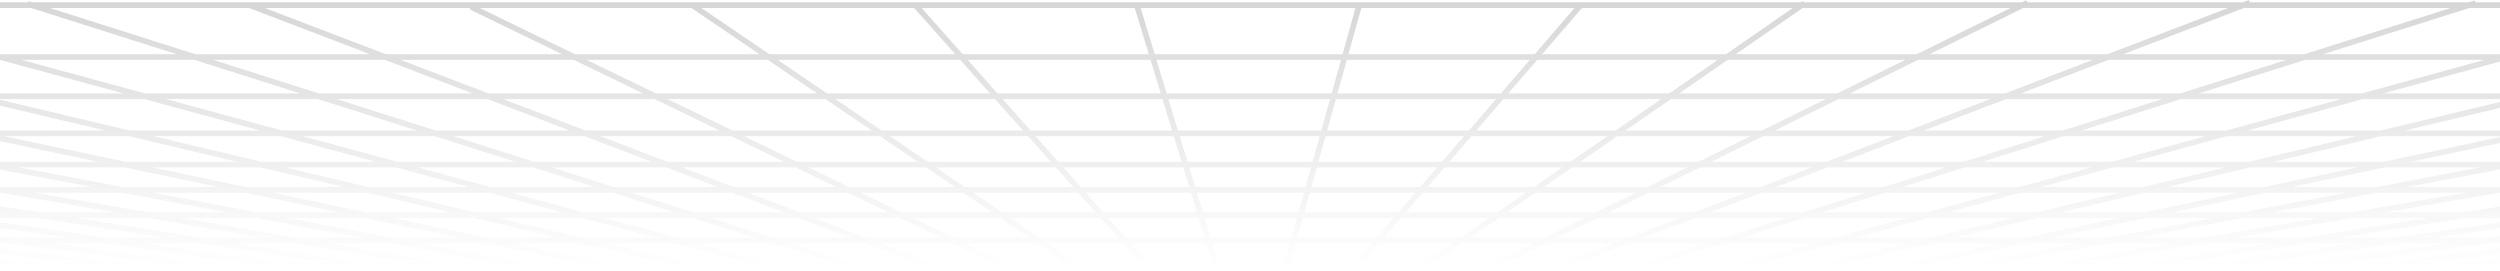 ﻿<svg width="1440" height="156" viewBox="0 0 1440 156" fill="none" xmlns="http://www.w3.org/2000/svg">
    <path fill-rule="evenodd" clip-rule="evenodd" d="M276.248 4.602L331.136 31.205L437.394 31.205L398.609 4.845L398.837 4.602L276.248 4.602ZM370.329 53.8L330.457 34.475L230.693 34.475L281.271 53.8H370.329ZM377.075 57.069L414.438 75.179L337.224 75.179L289.828 57.069L377.075 57.069ZM451.52 93.151L421.184 78.448L345.781 78.448L384.262 93.151L451.52 93.151ZM458.266 96.421L481.588 107.725L422.404 107.725L392.82 96.421L458.266 96.421ZM511.651 122.296L488.333 110.994L430.961 110.994L460.54 122.296L511.651 122.296ZM518.397 125.566L541.717 136.868L498.679 136.868L469.097 125.566L518.397 125.566ZM571.783 151.441L548.463 140.138L507.236 140.138L536.817 151.441L571.783 151.441ZM578.529 154.71L579.994 155.42L580.469 154.71L1234.75 154.71L1234.79 154.972L1236.43 154.71L1612.83 154.71V153.939L1760.56 140.138L1767.97 140.138V139.445L1916.55 125.566H1922.78V124.984L2072.53 110.994H2079.93V110.303L2228.53 96.421H2235.09V95.808L2420.92 78.448H2428.39V77.75L2649.77 57.069H2654.8V56.599L2891.64 34.475H2905.49V33.181L3211.42 4.602H3219.96V3.804L3220.01 3.798L3219.96 3.203V1.332H3219.78L3219.71 0.543L3211.26 1.332L3091.55 1.332L3091.46 0.384L3081.84 1.332H2963.33L2963.22 0.253L2952.86 1.332L2834.99 1.332L2834.93 0.784L2829.94 1.332H2707.31L2707.2 0.361L2698.91 1.332L2579.07 1.332L2578.93 0.226L2570.11 1.332H2450.76L2450.67 0.62L2445.35 1.332L2322.49 1.332L2322.38 0.569L2317.1 1.332H2180.9L2180.81 0.776L2177.32 1.332L2069.24 1.332L2069.01 6.10352e-05L2061.23 1.332L1939.53 1.332L1939.28 0.027L1932.37 1.332H1809.87L1809.71 0.568L1806.11 1.332L1681.85 1.332L1681.81 1.185L1681.2 1.332H1553.91L1553.8 0.931L1552.33 1.332L1425.79 1.332L1425.32 0.265L1421.94 1.332H1296L1295.32 0.059L1292 1.332L1167.77 1.332L1167 0.201L1164.7 1.332H1039.18L1038.46 0.577L1037.37 1.332L910.092 1.332L909.881 1.2L909.767 1.332L18.422 1.332L16.312 0.662L16.1 1.332H-109.805L-111.698 0.818L-111.837 1.332L-236.887 1.332L-239.563 0.698L-239.714 1.332H-364.616L-367.668 0.69L-367.803 1.332L-493.236 1.332L-495.76 0.856L-495.85 1.332L-620.013 1.332L-624.206 0.613L-624.33 1.332H-749.829L-752.573 0.902L-752.641 1.332L-877.12 1.332L-880.827 0.796L-880.904 1.332H-1006.32L-1009.25 0.94L-1009.3 1.332L-1136.52 1.332L-1137.63 1.193L-1137.65 1.332H-1266.09L-1266.23 1.315L-1266.24 1.332L-1391.63 1.332L-1394.52 1.013L-1394.56 1.332L-1647.11 1.332L-1651.35 0.902L-1651.4 1.332L-1775.33 1.332L-1779.7 0.912L-1779.74 1.332H-1779.98V3.77L-1780.01 4.166L-1779.98 4.17V4.602H-1775.49L-1474.22 33.562V34.475H-1464.73L-1230.78 56.965V57.069H-1229.69L-820.378 96.421H-820.328L-214.07 154.701V154.71H-213.973L-212.936 154.81L-212.926 154.71L-166.926 154.71L-166.046 154.799L-166.037 154.71L-73.181 154.71L-72.285 154.803L-72.275 154.71L-26.019 154.71L-25.408 154.777L-25.4 154.71L20.395 154.71L21.446 154.833L21.46 154.71L67.221 154.71L68.325 154.848L68.342 154.71L114.585 154.71L115.205 154.793L115.216 154.71L161.582 154.71L162.066 154.78L162.076 154.71L208.703 154.71L208.939 154.747L208.945 154.71L255.304 154.71L255.788 154.793L255.802 154.71L302.15 154.71L302.646 154.804L302.664 154.71L349.078 154.71L349.492 154.797L349.51 154.71L396.009 154.71L396.35 154.791L396.369 154.71L442.934 154.71L443.173 154.775L443.191 154.71L536.28 154.71L537.574 155.204L537.834 154.71L578.529 154.71ZM430.885 151.441L389.233 140.138L348.708 140.138L396.391 151.441L430.885 151.441ZM382.215 151.441L334.532 140.138L295.654 140.138L349.418 151.441L382.215 151.441ZM333.525 151.441L279.761 140.138L242.543 140.138L302.455 151.441L333.525 151.441ZM284.818 151.441L224.906 140.138L189.653 140.138L255.583 151.441L284.818 151.441ZM236.233 151.441L170.303 140.138L136.765 140.138L208.958 151.441L236.233 151.441ZM187.82 151.441L115.626 140.138L83.589 140.138L161.817 151.441L187.82 151.441ZM138.952 151.441L60.724 140.138L30.387 140.138L114.803 151.441L138.952 151.441ZM90.165 151.441L5.749 140.138L-23.229 140.138L67.423 151.441L90.165 151.441ZM40.997 151.441L-49.656 140.138L-76.297 140.138L20.585 151.441L40.997 151.441ZM-7.631 151.441L-104.513 140.138L-128.679 140.138L-25.84 151.441L-7.631 151.441ZM-55.768 151.441L-158.607 140.138L-182.223 140.138L-73.012 151.441L-55.768 151.441ZM-104.773 151.441L-213.984 140.138L-278.225 140.138L-166.76 151.441L-104.773 151.441ZM-199.17 151.441L-310.635 140.138L-331.393 140.138L-213.816 151.441L-199.17 151.441ZM443.37 151.441L401.718 140.138L444.645 140.138L480.23 151.441L443.37 151.441ZM491.031 151.441L527.723 151.441L498.142 140.138L455.446 140.138L491.031 151.441ZM1610.95 151.441L1610.9 150.836L1725.41 140.138L1706.72 140.138L1592.04 151.441L1610.95 151.441ZM1562.59 151.441L1562.55 151.061L1673.39 140.138L1652.05 140.138L1543.56 151.441L1562.59 151.441ZM1515.68 151.441L1515.64 151.062L1620.5 140.138L1597.99 140.138L1495.24 151.441L1515.68 151.441ZM1468.79 151.441L1468.75 151.065L1568.08 140.138L1543.13 140.138L1446.73 151.441L1468.79 151.441ZM1421.88 151.441L1421.83 151.067L1515.05 140.138L1488.49 140.138L1398.27 151.441L1421.88 151.441ZM1374.97 151.441L1374.93 151.07L1462.19 140.138L1434.23 140.138L1349.9 151.441L1374.97 151.441ZM1328.07 151.441L1328.02 151.074L1409.62 140.138L1379.65 140.138L1301.45 151.441L1328.07 151.441ZM1281.15 151.441L1281.1 151.079L1356.79 140.138L1327.8 140.138L1256.93 151.441L1281.15 151.441ZM1236.17 151.441L1307.04 140.138L1269.55 140.138L1203.51 151.441L1236.17 151.441ZM1187.34 151.441L1187.25 150.906L1250.17 140.138L1214.62 140.138L1154.74 151.441L1187.34 151.441ZM1140.42 151.441L1140.31 150.837L1196.99 140.138L1167.23 140.138L1113.92 151.441L1140.42 151.441ZM1098.16 151.441L1151.47 140.138L1112.36 140.138L1064.89 151.441L1098.16 151.441ZM1050.78 151.441L1098.25 140.138L1057.06 140.138L1015.72 151.441L1050.78 151.441ZM1003.74 151.441L1003.71 151.335L1044.67 140.138L993.243 140.138L957.456 151.441L1003.74 151.441ZM948.682 151.441L948.438 150.879L982.447 140.138L938.447 140.138L908.919 151.441L948.682 151.441ZM902.238 151.441L901.834 150.677L929.367 140.138L890.415 140.138L867.484 151.441L902.238 151.441ZM861.721 151.441L861.329 150.865L883.091 140.138L842.325 140.138L825.98 151.441L861.721 151.441ZM820.991 151.441L820.717 151.154L836.647 140.138L794.318 140.138L784.569 151.441L820.991 151.441ZM780.302 151.441L790.051 140.138L746.324 140.138L743.171 151.441L780.302 151.441ZM739.786 151.441L742.939 140.138L698.305 140.138L701.749 151.441L739.786 151.441ZM698.341 151.441L694.897 140.138L651.289 140.138L661.332 151.441L698.341 151.441ZM657.01 151.441L646.967 140.138L603.417 140.138L620.047 151.441L657.01 151.441ZM614.302 151.441L579.208 151.441L555.888 140.138L597.672 140.138L614.302 151.441ZM460.003 125.566L489.584 136.868L445.152 136.868L409.566 125.566L460.003 125.566ZM434.351 136.868L389.669 136.868L348.017 125.566L398.765 125.566L434.351 136.868ZM335.532 125.566L377.184 136.868L334.914 136.868L287.23 125.566L335.532 125.566ZM273.054 125.566L320.738 136.868L280.101 136.868L226.337 125.566L273.054 125.566ZM210.444 125.566L264.208 136.868L225.211 136.868L165.299 125.566L210.444 125.566ZM147.661 125.566L207.574 136.868L170.581 136.868L104.652 125.566L147.661 125.566ZM85.302 125.566L151.231 136.868L115.881 136.868L43.688 125.566L85.302 125.566ZM22.549 125.566L94.742 136.868L60.959 136.868L-17.269 125.566L22.549 125.566ZM-40.134 125.566L38.094 136.868L5.967 136.868L-78.45 125.566L-40.134 125.566ZM-103.088 125.566L-18.671 136.868L-49.453 136.868L-140.105 125.566L-103.088 125.566ZM-166.532 125.566L-75.88 136.868L-104.323 136.868L-201.205 125.566L-166.532 125.566ZM-229.421 125.566L-132.539 136.868L-158.428 136.868L-261.266 125.566L-229.421 125.566ZM-291.195 125.566L-188.356 136.868L-213.816 136.868L-323.027 125.566L-291.195 125.566ZM-354.787 125.566L-245.576 136.868L-310.469 136.868L-421.934 125.566L-354.787 125.566ZM-454.344 125.566L-342.879 136.868L-365.361 136.868V136.873L-482.981 125.566L-454.344 125.566ZM1881.4 125.566L1760.41 136.868L1739.9 136.868L1854.59 125.566L1881.4 125.566ZM1821.25 125.566L1706.56 136.868L1683.44 136.868L1791.93 125.566L1821.25 125.566ZM1760.38 125.566L1651.89 136.868L1627.71 136.868L1730.46 125.566L1760.38 125.566ZM1700.56 125.566L1597.81 136.868L1571.01 136.868L1667.41 125.566L1700.56 125.566ZM1639.34 125.566L1542.94 136.868L1514.59 136.868L1604.8 125.566L1639.34 125.566ZM1578.5 125.566L1488.29 136.868L1458.63 136.868L1542.97 125.566L1578.5 125.566ZM1518.35 125.566L1434.02 136.868L1402.27 136.868L1480.46 125.566L1518.35 125.566ZM1457.61 125.566L1379.41 136.868L1348.3 136.868L1419.16 125.566L1457.61 125.566ZM1398.4 125.566L1327.54 136.868L1288.65 136.868L1354.7 125.566L1398.4 125.566ZM1335.31 125.566L1269.27 136.868L1231.94 136.868L1291.82 125.566L1335.31 125.566ZM1274.19 125.566L1214.31 136.868L1182.65 136.868L1235.95 125.566L1274.19 125.566ZM1220.19 125.566L1166.89 136.868L1126.09 136.868L1173.56 125.566L1220.19 125.566ZM1159.45 125.566L1111.98 136.868L1069.02 136.868L1110.36 125.566L1159.45 125.566ZM1097.96 125.566L1056.62 136.868L1003.6 136.868L1039.38 125.566L1097.96 125.566ZM1028.59 125.566L992.8 136.868L946.989 136.868L976.517 125.566L1028.59 125.566ZM967.438 125.566L937.909 136.868L897.049 136.868L919.98 125.566L967.438 125.566ZM912.656 125.566L889.725 136.868L847.053 136.868L863.397 125.566L912.656 125.566ZM857.72 125.566L841.375 136.868L797.137 136.868L806.886 125.566L857.72 125.566ZM802.619 125.566L792.87 136.868L747.236 136.868L750.389 125.566L802.619 125.566ZM747.004 125.566L743.851 136.868L697.309 136.868L693.865 125.566L747.004 125.566ZM690.457 125.566L693.901 136.868L648.384 136.868L638.341 125.566L690.457 125.566ZM634.019 125.566L644.062 136.868L598.606 136.868L581.976 125.566L634.019 125.566ZM576.231 125.566L592.861 136.868L549.142 136.868L525.822 125.566L576.231 125.566ZM451.446 122.296L399.271 122.296L363.689 110.994L421.867 110.994L451.446 122.296ZM388.47 122.296L352.888 110.994L294.319 110.994L335.968 122.296L388.47 122.296ZM323.483 122.296L281.834 110.994L225.757 110.994L273.436 122.296L323.483 122.296ZM259.26 122.296L211.581 110.994L157.025 110.994L210.784 122.296L259.26 122.296ZM194.891 122.296L141.132 110.994L88.06 110.994L147.967 122.296L194.891 122.296ZM130.33 122.296L70.422 110.994L19.657 110.994L85.58 122.296L130.33 122.296ZM66.231 122.296L0.307 110.994L-49.383 110.994L22.804 122.296L66.231 122.296ZM1.666 122.296L-70.522 110.994L-118.12 110.994L-39.899 122.296L1.666 122.296ZM-62.764 122.296L-140.985 110.994L-187.279 110.994L-102.87 122.296H-62.764ZM-127.507 122.296L-211.917 110.995L-256.974 110.995L-166.329 122.296L-127.507 122.296ZM-192.756 122.296L-283.401 110.995L-326.104 110.995L-229.23 122.296H-192.756ZM-257.446 122.296L-354.32 110.995L-393.845 110.995L-291.015 122.296L-257.446 122.296ZM-320.944 122.296L-423.774 110.995L-463.82 110.995L-354.619 122.296L-320.944 122.296ZM-386.38 122.296L-495.581 110.995L-565.634 110.995L-454.179 122.296L-386.38 122.296ZM-486.588 122.296L-598.044 110.995L-634.559 110.995L-516.965 122.296L-486.588 122.296ZM1916.4 122.296L2037.38 110.994L2002.44 110.994L1887.76 122.296L1916.4 122.296ZM1854.43 122.296L1969.1 110.994H1931.8L1823.31 122.296H1854.43ZM1791.76 122.296L1900.24 110.994L1862.93 110.994L1760.18 122.296L1791.76 122.296ZM1730.28 122.296L1833.02 110.994L1791.69 110.994L1695.3 122.296L1730.28 122.296ZM1667.22 122.296L1763.61 110.994L1721.11 110.994L1630.9 122.296L1667.22 122.296ZM1604.6 122.296L1694.81 110.994L1651.7 110.994L1567.37 122.296L1604.6 122.296ZM1542.75 122.296L1627.08 110.994L1581.27 110.994L1503.08 122.296L1542.75 122.296ZM1480.23 122.296L1558.42 110.994L1510.52 110.994L1439.66 122.296L1480.23 122.296ZM1418.9 122.296L1489.76 110.994L1439.84 110.994L1373.8 122.296L1418.9 122.296ZM1354.42 122.296L1420.46 110.994L1369.02 110.994L1309.14 122.296L1354.42 122.296ZM1291.51 122.296L1351.39 110.994L1304.68 110.994L1251.37 122.296L1291.51 122.296ZM1235.61 122.296L1288.91 110.994L1234.76 110.994L1187.29 122.296L1235.61 122.296ZM1173.18 122.296L1220.64 110.994L1163.65 110.994L1122.32 122.296L1173.18 122.296ZM1109.92 122.296L1151.26 110.994L1085.52 110.994L1049.74 122.296L1109.92 122.296ZM1038.94 122.296L1074.72 110.994L1014.58 110.994L985.059 122.296L1038.94 122.296ZM975.979 122.296L1005.51 110.994L949.542 110.994L926.613 122.296L975.979 122.296ZM919.29 122.296L942.219 110.994L884.468 110.994L868.125 122.296L919.29 122.296ZM862.448 122.296L878.791 110.994L819.453 110.994L809.706 122.296L862.448 122.296ZM805.439 122.296L815.186 110.994L754.454 110.994L751.302 122.296L805.439 122.296ZM747.916 122.296L751.069 110.994L689.425 110.994L692.868 122.296L747.916 122.296ZM689.461 122.296L686.017 110.994L625.394 110.994L635.436 122.296L689.461 122.296ZM631.114 122.296L621.072 110.994L560.537 110.994L577.166 122.296L631.114 122.296ZM571.42 122.296L554.792 110.994L495.759 110.994L519.076 122.296L571.42 122.296ZM383.725 96.421L413.31 107.725L353.395 107.725L317.805 96.421L383.725 96.421ZM307.004 96.421L342.594 107.725L282.27 107.725L240.614 96.421L307.004 96.421ZM228.129 96.421L269.785 107.725L211.963 107.725L164.275 96.421L228.129 96.421ZM150.099 96.421L197.787 107.725L141.472 107.725L87.702 96.421L150.099 96.421ZM71.81 96.421L125.579 107.725L70.728 107.725L10.81 96.421L71.81 96.421ZM-6.828 96.421L53.091 107.725L0.585 107.725L-65.351 96.421L-6.828 96.421ZM-84.701 96.421L-18.765 107.725L-70.267 107.725L-142.467 96.421L-84.701 96.421ZM-218.986 96.421L-163.605 96.421L-91.405 107.725L-140.75 107.725L-218.986 96.421ZM-241.851 96.421L-163.615 107.725L-211.698 107.725L-296.123 96.421L-241.851 96.421ZM-320.761 96.421L-236.336 107.725L-283.198 107.725L-373.859 96.421L-320.761 96.421ZM-400.286 96.421L-309.625 107.725L-354.13 107.725L-451.021 96.421L-400.286 96.421ZM-479.237 96.421L-382.345 107.725L-423.594 107.725L-526.443 96.421L-479.237 96.421ZM-556.371 96.421L-453.523 107.725L-495.413 107.725L-604.634 96.421L-556.371 96.421ZM-636.395 96.421L-527.174 107.725L-597.878 107.725L-709.354 96.421L-636.395 96.421ZM-741.764 96.421L-630.288 107.725L-668.512 107.725V107.731L-786.159 96.421L-741.764 96.421ZM2193.38 96.421L2072.38 107.725L2035.62 107.725L2150.32 96.421L2193.38 96.421ZM2116.98 96.421L2002.28 107.725L1963.18 107.725L2071.68 96.421L2116.98 96.421ZM2040.13 96.421L1931.63 107.725L1892.65 107.725L1995.41 96.421L2040.13 96.421ZM1965.51 96.421L1862.75 107.725L1819.58 107.725L1915.99 96.421L1965.51 96.421ZM1887.91 96.421L1791.5 107.725L1747.2 107.725L1837.43 96.421L1887.91 96.421ZM1811.13 96.421L1720.9 107.725L1676.09 107.725L1760.44 96.421L1811.13 96.421ZM1735.82 96.421L1651.48 107.725L1603.89 107.725L1682.1 96.421L1735.82 96.421ZM1659.24 96.421L1581.04 107.725L1531.02 107.725L1601.89 96.421L1659.24 96.421ZM1581.13 96.421L1510.26 107.725L1458.94 107.725L1524.99 96.421L1581.13 96.421ZM1505.61 96.421L1439.56 107.725L1386.34 107.725L1446.22 96.421L1505.61 96.421ZM1428.6 96.421L1368.71 107.725L1320.1 107.725L1373.41 96.421L1428.6 96.421ZM1357.64 96.421L1304.33 107.725L1248.49 107.725L1295.96 96.421L1357.64 96.421ZM1281.85 96.421L1234.37 107.725L1175.61 107.725L1216.95 96.421L1281.85 96.421ZM1204.56 96.421L1163.21 107.725L1095.87 107.725L1131.66 96.421L1204.56 96.421ZM1120.87 96.421L1085.08 107.725L1023.13 107.725L1052.66 96.421L1120.87 96.421ZM1043.58 96.421L1014.05 107.725L956.176 107.725L979.109 96.421L1043.58 96.421ZM971.786 96.421L948.852 107.725L889.196 107.725L905.542 96.421L971.786 96.421ZM899.865 96.421L883.519 107.725L822.273 107.725L832.022 96.421L899.865 96.421ZM827.755 96.421L818.006 107.725L755.366 107.725L758.52 96.421L827.755 96.421ZM755.134 96.421L751.981 107.725L688.429 107.725L684.984 96.421L755.134 96.421ZM681.577 96.421L685.021 107.725L622.489 107.725L612.445 96.421L681.577 96.421ZM608.123 96.421L618.167 107.725L555.726 107.725L539.094 96.421L608.123 96.421ZM533.349 96.421L549.981 107.725L489.013 107.725L465.691 96.421L533.349 96.421ZM375.168 93.151L336.687 78.448L261.219 78.448L307.511 93.151L375.168 93.151ZM228.565 93.151L296.71 93.151L250.418 78.448L174.382 78.448L228.565 93.151ZM216.08 93.151L161.897 78.448L88.452 78.448L150.481 93.151L216.08 93.151ZM136.305 93.151L74.276 78.448L2.21 78.448L72.15 93.151L136.305 93.151ZM56.257 93.151L-13.682 78.448L-84.459 78.448L-6.522 93.151L56.257 93.151ZM-24.159 93.151L-102.096 78.448H-170.187L-84.423 93.151L-24.159 93.151ZM-103.773 93.151L-189.537 78.448L-257.263 78.448L-163.351 93.151L-103.773 93.151ZM-184.49 93.151L-278.402 78.448L-343.378 78.448L-241.615 93.151L-184.49 93.151ZM-264.48 93.151L-366.244 78.448H-430.356L-320.543 93.152L-264.48 93.151ZM-345.18 93.152L-454.993 78.448H-518.008L-400.083 93.152L-345.18 93.152ZM-426.51 93.152L-544.435 78.448L-605.075 78.448L-479.047 93.152L-426.51 93.152ZM-507.263 93.152L-633.291 78.448L-689.969 78.448L-556.192 93.152L-507.263 93.152ZM-586.12 93.152L-719.898 78.449H-778.293L-636.226 93.152L-586.12 93.152ZM-667.987 93.152L-810.054 78.449L-886.598 78.449L-741.599 93.152L-667.987 93.152ZM-774.008 93.152L-919.007 78.449L-973.12 78.449L-820.171 93.152L-774.008 93.152ZM2228.38 93.151L2385.77 78.448L2332.68 78.448L2183.49 93.151L2228.38 93.151ZM2150.16 93.151L2299.35 78.448L2244.19 78.448L2103.06 93.151L2150.16 93.151ZM2071.51 93.151L2212.64 78.448L2158.8 78.448L2025.13 93.151L2071.51 93.151ZM1995.23 93.151L2128.89 78.448L2069.27 78.448L1943.87 93.151L1995.23 93.151ZM1915.79 93.151L2041.2 78.448L1980.88 78.448L1863.53 93.151L1915.79 93.151ZM1837.22 93.151L1954.58 78.448L1894.55 78.448L1784.84 93.151L1837.22 93.151ZM1760.22 93.151L1869.93 78.448L1806.44 78.448L1704.72 93.151L1760.22 93.151ZM1681.86 93.151L1783.58 78.448L1714.58 78.448L1622.39 93.151L1681.86 93.151ZM1601.63 93.151L1693.82 78.448L1630.01 78.448L1544.1 93.151L1601.63 93.151ZM1524.72 93.151L1610.63 78.448L1541.44 78.448L1463.54 93.151L1524.72 93.151ZM1445.92 93.151L1523.81 78.448L1458.17 78.448L1388.83 93.151L1445.92 93.151ZM1373.06 93.151L1442.41 78.448L1371.44 78.448L1309.69 93.151L1373.06 93.151ZM1295.58 93.151L1357.33 78.448L1282.69 78.448L1228.91 93.151L1295.58 93.151ZM1216.51 93.151L1270.29 78.448L1188.57 78.448L1142.02 93.151L1216.51 93.151ZM1131.22 93.151L1177.77 78.448L1099.61 78.448L1061.2 93.151L1131.22 93.151ZM1052.12 93.151L1090.53 78.448L1015.57 78.448L985.743 93.151L1052.12 93.151ZM978.419 93.151L1008.25 78.448L931.531 78.448L910.27 93.151L978.419 93.151ZM904.593 93.151L925.854 78.448L847.523 78.448L834.842 93.151L904.593 93.151ZM830.575 93.151L843.256 78.448L763.533 78.448L759.432 93.151L830.575 93.151ZM756.046 93.151L760.148 78.448L679.508 78.448L683.988 93.151L756.046 93.151ZM680.581 93.151L676.101 78.448L596.476 78.448L609.54 93.151L680.581 93.151ZM605.218 93.151L592.154 78.448L512.651 78.448L534.284 93.151L605.218 93.151ZM528.539 93.151L506.905 78.448L428.609 78.448L458.945 93.151L528.539 93.151ZM250.925 75.179L328.13 75.179L280.734 57.069L193.908 57.069L250.925 75.179ZM183.107 57.069L240.124 75.179L162.333 75.179L95.596 57.069L183.107 57.069ZM83.112 57.069L149.848 75.179L74.658 75.179L-1.742 57.069L83.112 57.069ZM-15.918 57.069L60.482 75.179L-13.342 75.179L-99.485 57.069L-15.918 57.069ZM-115.378 57.069L-29.235 75.179L-101.791 75.179L-197.784 57.069H-115.378ZM-215.422 57.069L-119.428 75.179H-189.259L-294.892 57.069H-215.422ZM-314.242 57.069L-208.608 75.179L-278.147 75.179L-393.817 57.069L-314.242 57.069ZM-414.956 57.069L-299.286 75.179L-366.008 75.179L-491.348 57.069L-414.956 57.069ZM-514.213 57.069L-388.873 75.179L-454.776 75.179L-590.03 57.069L-514.213 57.069ZM-614.667 57.069L-479.413 75.179L-544.232 75.179L-689.479 57.069L-614.667 57.069ZM-715.905 57.069L-570.659 75.179L-633.101 75.179L-788.328 57.069L-715.905 57.069ZM-816.544 57.069L-661.317 75.179L-719.718 75.179L-884.49 57.069H-816.544ZM-914.418 57.069L-749.647 75.179L-809.885 75.179L-984.867 57.069H-914.418ZM-1016.63 57.069L-841.646 75.179L-918.842 75.179L-1097.44 57.069H-1016.63ZM-1129.84 57.069L-951.252 75.179L-1007.13 75.179H-1007.17L-1195.52 57.069L-1129.84 57.069ZM2614.62 57.069L2420.77 75.179L2365.86 75.179L2549.61 57.069L2614.62 57.069ZM2516.27 57.069L2332.52 75.179L2275.58 75.179L2449.4 57.069L2516.27 57.069ZM2417.85 57.069L2244.02 75.179L2188.52 75.179L2353.15 57.069H2417.85ZM2323.24 57.069L2158.62 75.179L2097.16 75.179L2251.61 57.069H2323.24ZM2223.53 57.069L2069.08 75.179L2006.98 75.179L2151.52 57.069H2223.53ZM2125.22 57.069L1980.68 75.179L1918.94 75.179L2054.07 57.069L2125.22 57.069ZM2029.45 57.069L1894.33 75.179L1829.06 75.179L1954.34 57.069L2029.45 57.069ZM1931.49 57.069L1806.2 75.179L1735.08 75.179L1848.62 57.069L1931.49 57.069ZM1827.86 57.069L1714.32 75.179L1649.12 75.179L1754.93 57.069L1827.86 57.069ZM1735.55 57.069L1629.73 75.179L1558.76 75.179L1654.7 57.069H1735.55ZM1637.07 57.069L1541.13 75.179L1473.59 75.179L1559 57.069H1637.07ZM1543.23 57.069L1457.83 75.179L1385.17 75.179L1461.23 57.069L1543.23 57.069ZM1447.11 57.069L1371.06 75.179L1294.64 75.179L1360.88 57.069L1447.11 57.069ZM1348.48 57.069L1282.25 75.179L1198.92 75.179L1256.26 57.069L1348.48 57.069ZM1245.46 57.069L1188.13 75.179L1108.15 75.179L1155.46 57.069L1245.46 57.069ZM1146.38 57.069L1099.07 75.179L1022.21 75.179L1058.95 57.069L1146.38 57.069ZM1051.62 57.069L1014.88 75.179L936.26 75.179L962.447 57.069H1051.62ZM956.769 57.069L930.582 75.179L850.343 75.179L865.962 57.069H956.769ZM861.695 57.069L846.076 75.179L764.445 75.179L769.497 57.069L861.695 57.069ZM766.112 57.069L761.06 75.179L678.512 75.179L672.994 57.069L766.112 57.069ZM669.587 57.069L675.105 75.179L593.571 75.179L577.48 57.069L669.587 57.069ZM573.158 57.069L589.249 75.179L507.84 75.179L481.195 57.069L573.158 57.069ZM475.449 57.069L502.094 75.179L421.863 75.179L384.5 57.069H475.449ZM272.177 53.8L221.599 34.475L122.77 34.475L183.614 53.8L272.177 53.8ZM172.813 53.8L111.969 34.475L12.331 34.475L83.547 53.8L172.813 53.8ZM71.062 53.8L-0.154 34.475L-97.064 34.475L-15.536 53.8L71.062 53.8ZM-29.712 53.8L-111.24 34.475L-206.963 34.475L-115.038 53.8L-29.712 53.8ZM-130.93 53.8L-222.856 34.475H-317.554L-215.116 53.8L-130.93 53.8ZM-232.753 53.8L-335.191 34.475H-426.689L-313.964 53.8H-232.753ZM-333.314 53.8L-446.039 34.475H-538.136L-414.701 53.8H-333.314ZM-435.84 53.8L-559.275 34.475H-647.731L-513.978 53.8H-435.84ZM-536.843 53.8L-670.596 34.475H-758.784L-614.45 53.8L-536.843 53.8ZM-639.087 53.8L-783.421 34.475H-870.699L-715.702 53.8L-639.087 53.8ZM-742.129 53.8L-897.125 34.475L-982.001 34.475L-816.354 53.8L-742.129 53.8ZM-844.57 53.8L-1010.22 34.475L-1090.07 34.475L-914.239 53.8L-844.57 53.8ZM-944.167 53.8L-1120 34.475L-1203.19 34.475L-1016.46 53.8L-944.167 53.8ZM-1048.22 53.8L-1234.95 34.475L-1320.26 34.475L-1129.68 53.8H-1048.22ZM-1162.09 53.8L-1352.67 34.475L-1430.56 34.475L-1229.53 53.8H-1162.09ZM2649.62 53.8L2856.48 34.475L2778.88 34.475L2582.79 53.8H2649.62ZM2549.45 53.8L2745.54 34.475L2666.28 34.475L2480.79 53.8H2549.45ZM2449.23 53.8L2634.73 34.475L2558.55 34.475L2382.87 53.8H2449.23ZM2352.97 53.8L2528.65 34.475L2444.32 34.475L2279.5 53.8L2352.97 53.8ZM2251.42 53.8L2416.24 34.475L2331.87 34.475L2177.62 53.8L2251.42 53.8ZM2151.32 53.8L2305.57 34.475L2222.67 34.475L2078.47 53.8L2151.32 53.8ZM2053.85 53.8L2198.05 34.475L2110.66 34.475L1976.96 53.8L2053.85 53.8ZM1954.11 53.8L2087.8 34.475L1990.28 34.475L1869.12 53.8L1954.11 53.8ZM1848.36 53.8L1969.52 34.475H1886.95L1774.04 53.8H1848.36ZM1754.65 53.8L1867.57 34.475H1774.41L1672.02 53.8H1754.65ZM1654.4 53.8L1756.78 34.475H1665.56L1574.42 53.8L1654.4 53.8ZM1558.66 53.8L1649.8 34.475H1556.12L1474.96 53.8L1558.66 53.8ZM1460.85 53.8L1542.01 34.475L1443.51 34.475L1372.83 53.8L1460.85 53.8ZM1360.44 53.8L1431.12 34.475L1327.8 34.475L1266.61 53.8L1360.44 53.8ZM1255.82 53.8L1317.01 34.475L1214.49 34.475L1164.01 53.8L1255.82 53.8ZM1154.93 53.8L1205.41 34.475L1104.79 34.475L1065.58 53.8L1154.93 53.8ZM1058.26 53.8L1097.46 34.475L995.12 34.475L967.175 53.8H1058.26ZM961.497 53.8L989.443 34.475L885.449 34.475L868.782 53.8L961.497 53.8ZM864.515 53.8L881.182 34.475L775.8 34.475L770.409 53.8L864.515 53.8ZM767.024 53.8L772.415 34.475L666.11 34.475L671.998 53.8L767.024 53.8ZM668.591 53.8L662.702 34.475L557.404 34.475L574.574 53.8L668.591 53.8ZM570.253 53.8L553.082 34.475L447.95 34.475L476.384 53.8L570.253 53.8ZM470.639 53.8L442.205 34.475L337.882 34.475L377.754 53.8H470.639ZM222.135 31.205L323.711 31.205L270.507 5.418L271.053 4.602H152.508L222.135 31.205ZM143.652 4.692L213.042 31.205L112.476 31.205L28.716 4.602L143.7 4.602L143.652 4.692ZM17.915 4.602L101.675 31.205L0.282 31.205L-97.756 4.602H17.915ZM-110.241 4.602L-12.203 31.205L-110.858 31.205L-223.093 4.602L-110.241 4.602ZM-237.269 4.602L-125.034 31.205L-222.516 31.205L-349.063 4.602H-237.269ZM-364.956 4.602L-238.409 31.205L-334.885 31.205L-475.905 4.602L-364.956 4.602ZM-493.542 4.602L-352.522 31.205L-445.761 31.205L-600.942 4.602H-493.542ZM-620.292 4.602L-465.111 31.205L-559.02 31.205L-728.945 4.602H-620.292ZM-750.083 4.602L-580.158 31.205L-670.361 31.205L-854.49 4.602L-750.083 4.602ZM-877.355 4.602L-693.226 31.205H-783.204L-981.898 4.602H-877.355ZM-1006.54 4.602L-807.841 31.205H-896.922L-1110.3 4.602L-1006.54 4.602ZM-1136.72 4.602L-923.349 31.205H-1010.03L-1238.06 4.602H-1136.72ZM-1266.28 4.602L-1038.24 31.205H-1119.82L-1361.88 4.602L-1266.28 4.602ZM-1391.8 4.602L-1149.75 31.205H-1234.78L-1491.83 4.602H-1391.8ZM-1523.33 4.629L-1266.54 31.205H-1352.51L-1614.87 4.602L-1523.33 4.602L-1523.33 4.629ZM-1647.28 4.602L-1384.92 31.205H-1464.57L-1741.32 4.602H-1647.28ZM3176.26 4.602L2891.48 31.205L2812.05 31.205L3082 4.602L3176.26 4.602ZM3048.66 4.602L2778.72 31.205L2697.67 31.205L2953.03 4.602H3048.66ZM2921.47 4.602L2666.11 31.205H2588.28L2830.12 4.602L2921.47 4.602ZM2800.22 4.602L2558.37 31.205H2472.21L2699.11 4.602H2800.22ZM2671.03 4.602L2444.13 31.205H2357.97L2570.31 4.602L2671.03 4.602ZM2544.01 4.602L2331.67 31.205H2247.06L2445.57 4.602H2544.01ZM2420.96 4.602L2222.45 31.205H2133.28L2317.33 4.602L2420.96 4.602ZM2294.48 4.602L2110.42 31.205H2010.78L2177.58 4.602H2294.48ZM2156.82 4.602L1990.02 31.205H1906.06L2061.51 4.602H2156.82ZM2042.13 4.602L1886.68 31.205L1791.73 31.205L1932.67 4.602L2042.13 4.602ZM1915.04 4.602L1774.1 31.205L1680.98 31.205L1806.45 4.602H1915.04ZM1790.69 4.602L1665.22 31.205L1569.85 31.205L1681.58 4.602L1790.69 4.602ZM1667.47 4.602L1555.74 31.205L1455.47 31.205L1552.77 4.602H1667.47ZM1540.38 4.602L1443.08 31.205L1338.15 31.205L1422.39 4.602L1540.38 4.602ZM1411.59 4.602L1327.36 31.205L1223.03 31.205L1292.54 4.602H1411.59ZM1283.46 4.602L1213.95 31.205L1111.42 31.205L1165.39 4.602L1283.46 4.602ZM1158.07 4.602L1104.1 31.205L999.848 31.205L1038.32 4.602H1158.07ZM1032.64 4.602L994.171 31.205L888.269 31.205L911.214 4.602L1032.64 4.602ZM906.947 4.602L884.002 31.205L776.712 31.205L784.133 4.602H906.947ZM780.748 4.602L773.326 31.205L665.114 31.205L657.008 4.602H780.748ZM653.6 4.602L661.706 31.205L554.498 31.205L530.86 4.602L653.6 4.602ZM526.538 4.602L550.177 31.205L443.139 31.205L403.996 4.602H526.538Z" fill="url(#paint0_linear_1080_562)"/>
    <defs>
        <linearGradient id="paint0_linear_1080_562" x1="720" y1="155.42" x2="720" y2="7.62939e-05" gradientUnits="userSpaceOnUse">
            <stop stop-color="#DADADA" stop-opacity="0"/>
            <stop offset="1" stop-color="#D6D6D6"/>
        </linearGradient>
    </defs>
</svg>
